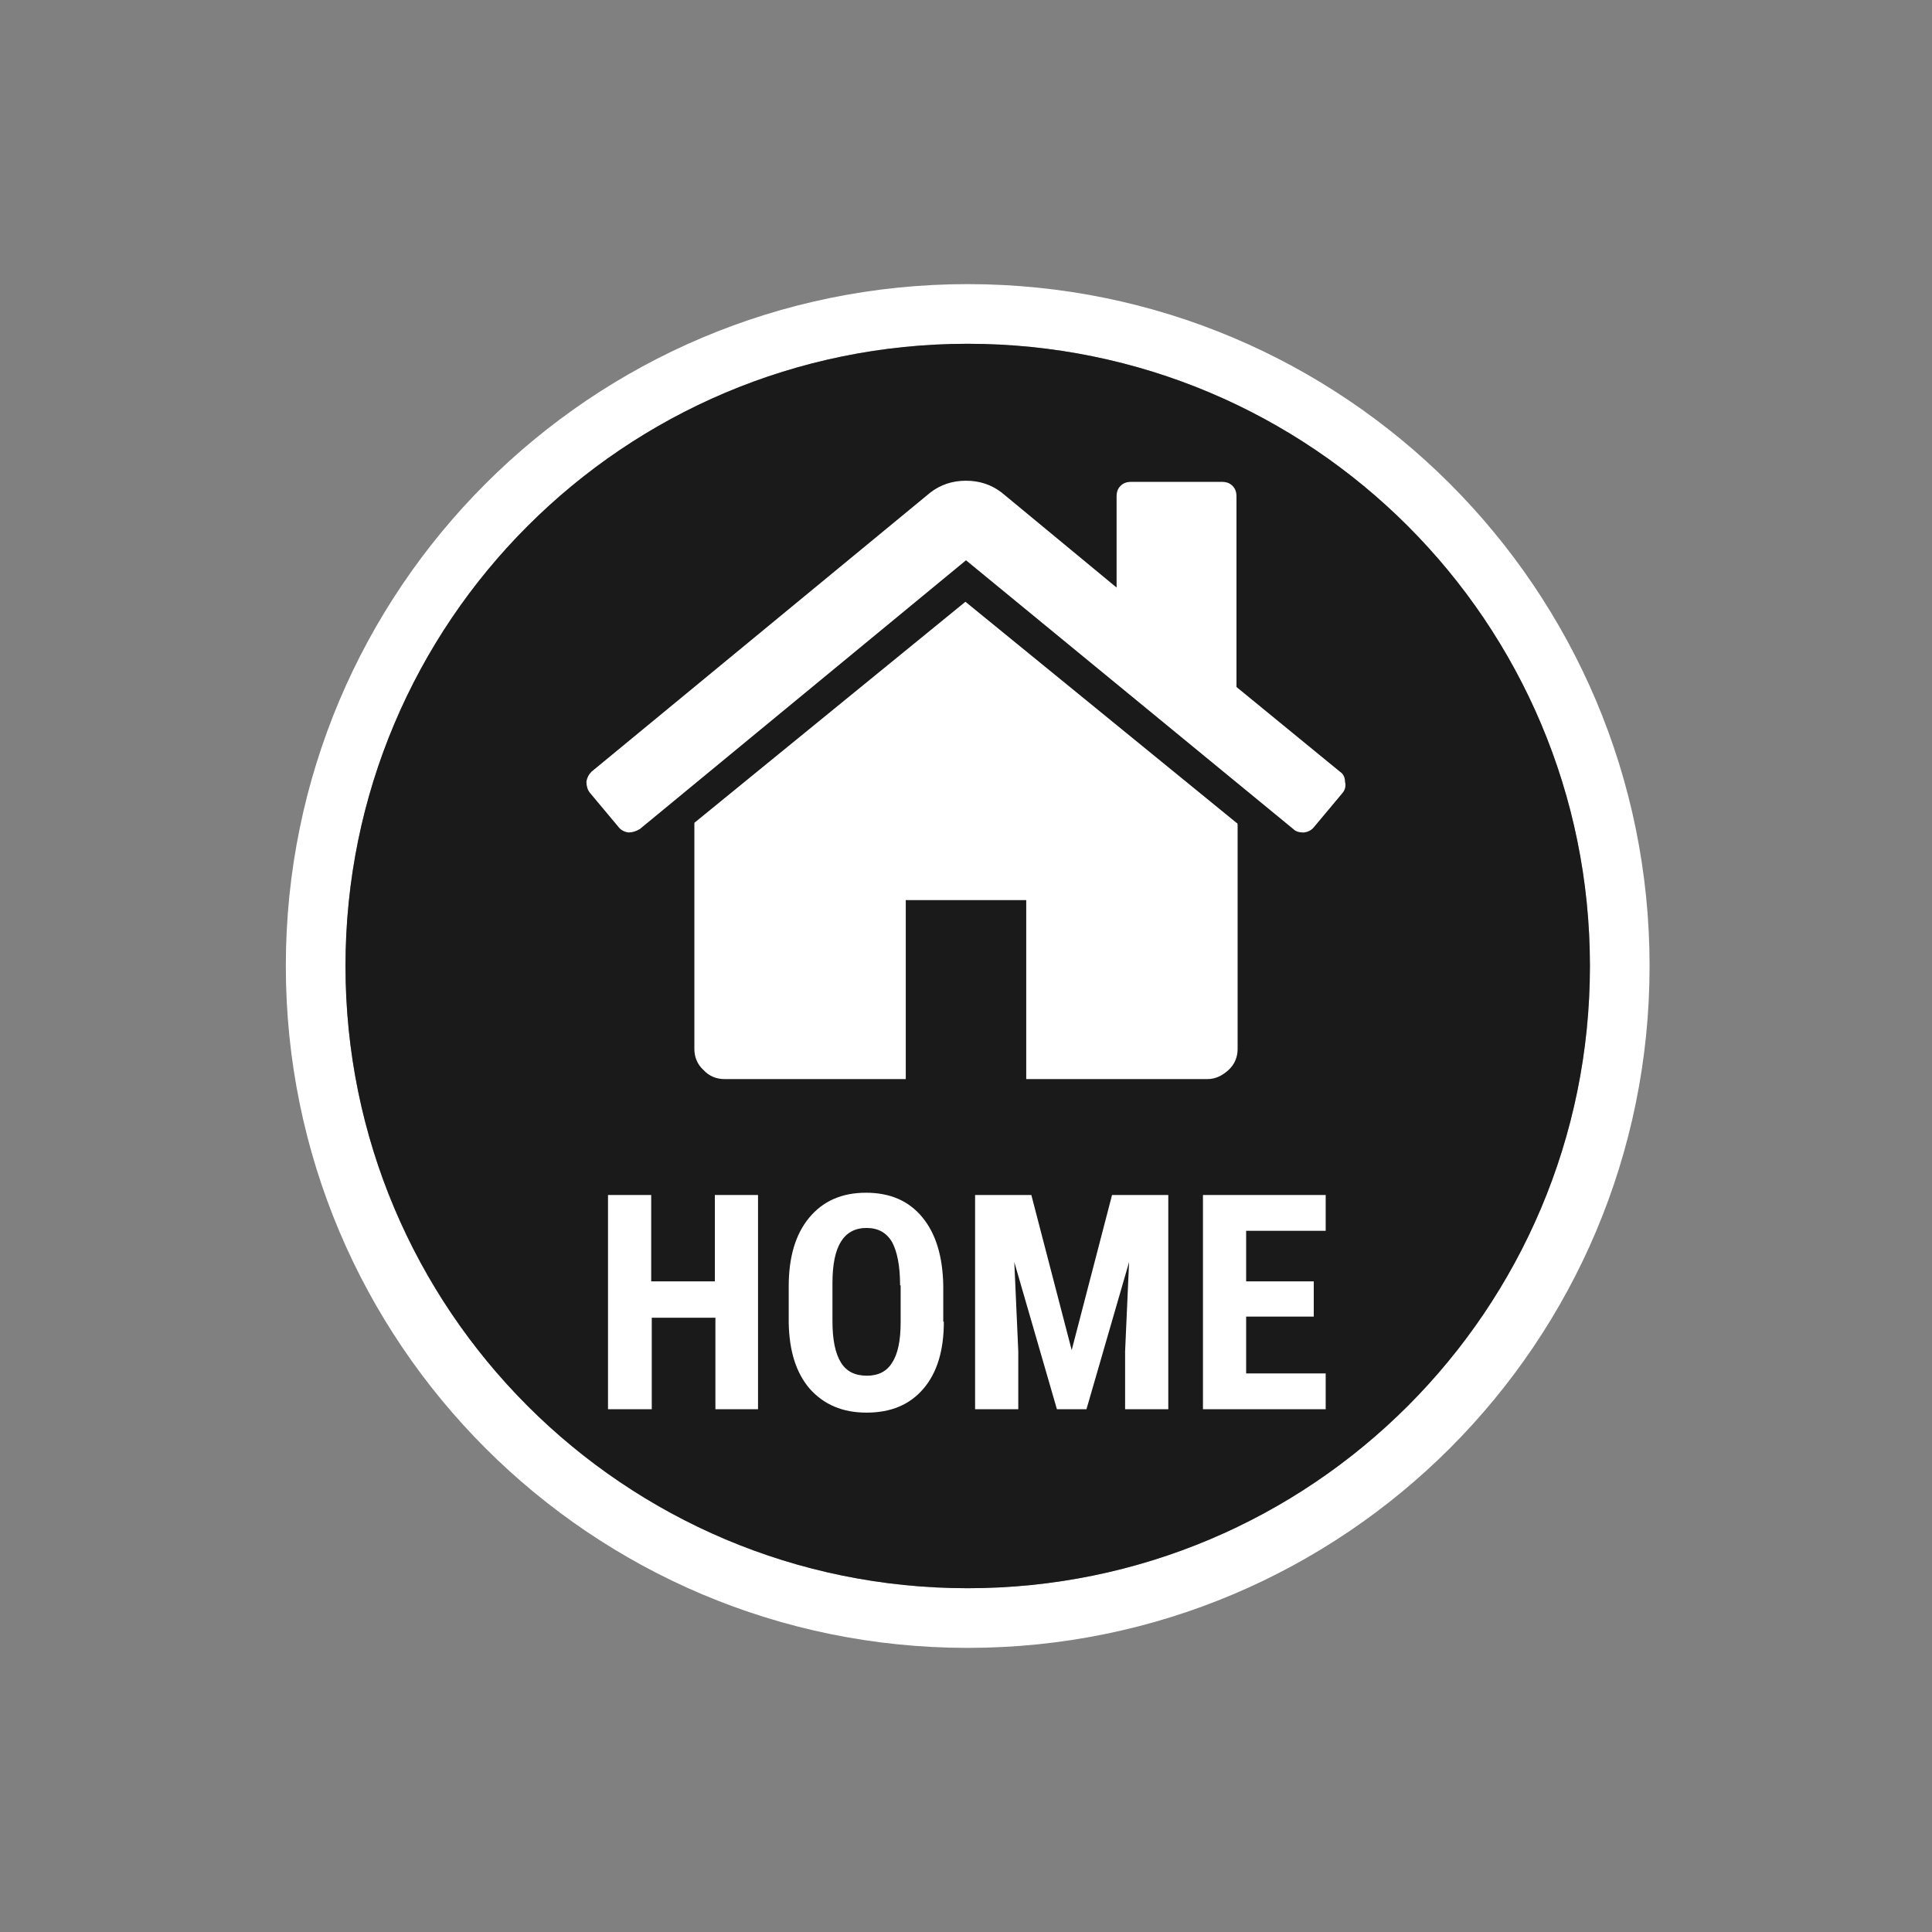 <?xml version="1.0" encoding="utf-8"?>
<!-- Generator: Adobe Illustrator 23.0.1, SVG Export Plug-In . SVG Version: 6.00 Build 0)  -->
<svg version="1.1" id="Layer_1" xmlns="http://www.w3.org/2000/svg" xmlns:xlink="http://www.w3.org/1999/xlink" x="0px" y="0px"
	 viewBox="0 0 340 340" style="enable-background:new 0 0 340 340;" xml:space="preserve">
<rect x="0" y="0" width="340" height="340" fill="#808080" stroke="none"/>
<style type="text/css">
	.st0{fill-rule:evenodd;clip-rule:evenodd;fill:#FFFFFF;}
	.st1{opacity:0.8;fill-rule:evenodd;clip-rule:evenodd;enable-background:new    ;}
	.st2{fill:#FFFFFF;}
</style>
<path id="circle" class="st0" d="M50.3,170c0,66.3,53.7,120,120,120s120-53.7,120-120s-53.7-120-120-120S50.3,103.7,50.3,170z
	 M60.8,170c0-60.5,49-109.5,109.5-109.5s109.5,49,109.5,109.5s-49,109.5-109.5,109.5S60.8,230.5,60.8,170z"/>
<path id="circle-bg" class="st1" d="M60.8,170c0-60.5,49-109.5,109.5-109.5s109.5,49,109.5,109.5s-49,109.5-109.5,109.5
	S60.8,230.5,60.8,170z"/>
<g id="icon_1_">
	<path class="st2" d="M236.3,139.5l-5.1,6.1c-0.4,0.5-1,0.8-1.7,0.9h-0.2c-0.7,0-1.3-0.2-1.7-0.6L170,98.6l-57.4,47.3
		c-0.7,0.4-1.3,0.6-2,0.6c-0.7-0.1-1.3-0.4-1.7-0.9l-5.1-6.1c-0.4-0.5-0.6-1.2-0.6-1.9c0.1-0.7,0.4-1.3,0.9-1.8l59.6-49.1
		c1.8-1.4,3.9-2.1,6.3-2.1c2.4,0,4.5,0.7,6.3,2.1l20.2,16.7v-16c0-0.8,0.2-1.4,0.7-1.9c0.5-0.5,1.1-0.7,1.9-0.7h15.9
		c0.8,0,1.4,0.2,1.9,0.7c0.5,0.5,0.7,1.1,0.7,1.9v33.5l18.2,14.9c0.6,0.4,0.9,1,0.9,1.8C236.9,138.3,236.7,139,236.3,139.5z
		 M217.8,145.2v39.4c0,1.4-0.5,2.7-1.6,3.7c-1.1,1-2.3,1.6-3.7,1.6h-31.9v-31.5h-21.2v31.5h-31.9c-1.4,0-2.7-0.5-3.7-1.6
		c-1.1-1-1.6-2.3-1.6-3.7v-39.4c0-0.1,0-0.1,0-0.2c0-0.1,0-0.2,0-0.2l47.7-38.9l47.7,38.9C217.7,144.8,217.8,144.9,217.8,145.2z"/>
</g>
<g id="home">
	<path class="st2" d="M133.5,248h-7.6v-16.1h-11.2V248H107v-37.7h7.6v15.2h11.2v-15.2h7.6V248z"/>
	<path class="st2" d="M166.1,232.6c0,5.1-1.2,9-3.6,11.8c-2.4,2.8-5.7,4.2-10,4.2c-4.2,0-7.5-1.4-10-4.2c-2.4-2.8-3.6-6.6-3.7-11.6
		v-6.4c0-5.2,1.2-9.2,3.6-12.1c2.4-2.9,5.7-4.4,10-4.4c4.2,0,7.5,1.4,9.9,4.3c2.4,2.9,3.6,6.9,3.7,12V232.6z M158.4,226.2
		c0-3.4-0.5-5.9-1.4-7.6c-1-1.7-2.5-2.5-4.5-2.5c-2,0-3.5,0.8-4.5,2.4c-1,1.6-1.5,4-1.5,7.3v6.7c0,3.3,0.5,5.7,1.5,7.3
		c1,1.6,2.5,2.3,4.6,2.3c2,0,3.5-0.8,4.4-2.3c1-1.5,1.5-3.9,1.5-7.1V226.2z"/>
	<path class="st2" d="M181.5,210.3l7.1,27.3l7.1-27.3h9.9V248H198v-10.2l0.7-15.7l-7.5,25.9H186l-7.5-25.9l0.7,15.7V248h-7.6v-37.7
		H181.5z"/>
	<path class="st2" d="M231.2,231.7h-11.9v10h14v6.3h-21.6v-37.7h21.6v6.3h-14v8.9h11.9V231.7z"/>
</g>
</svg>
